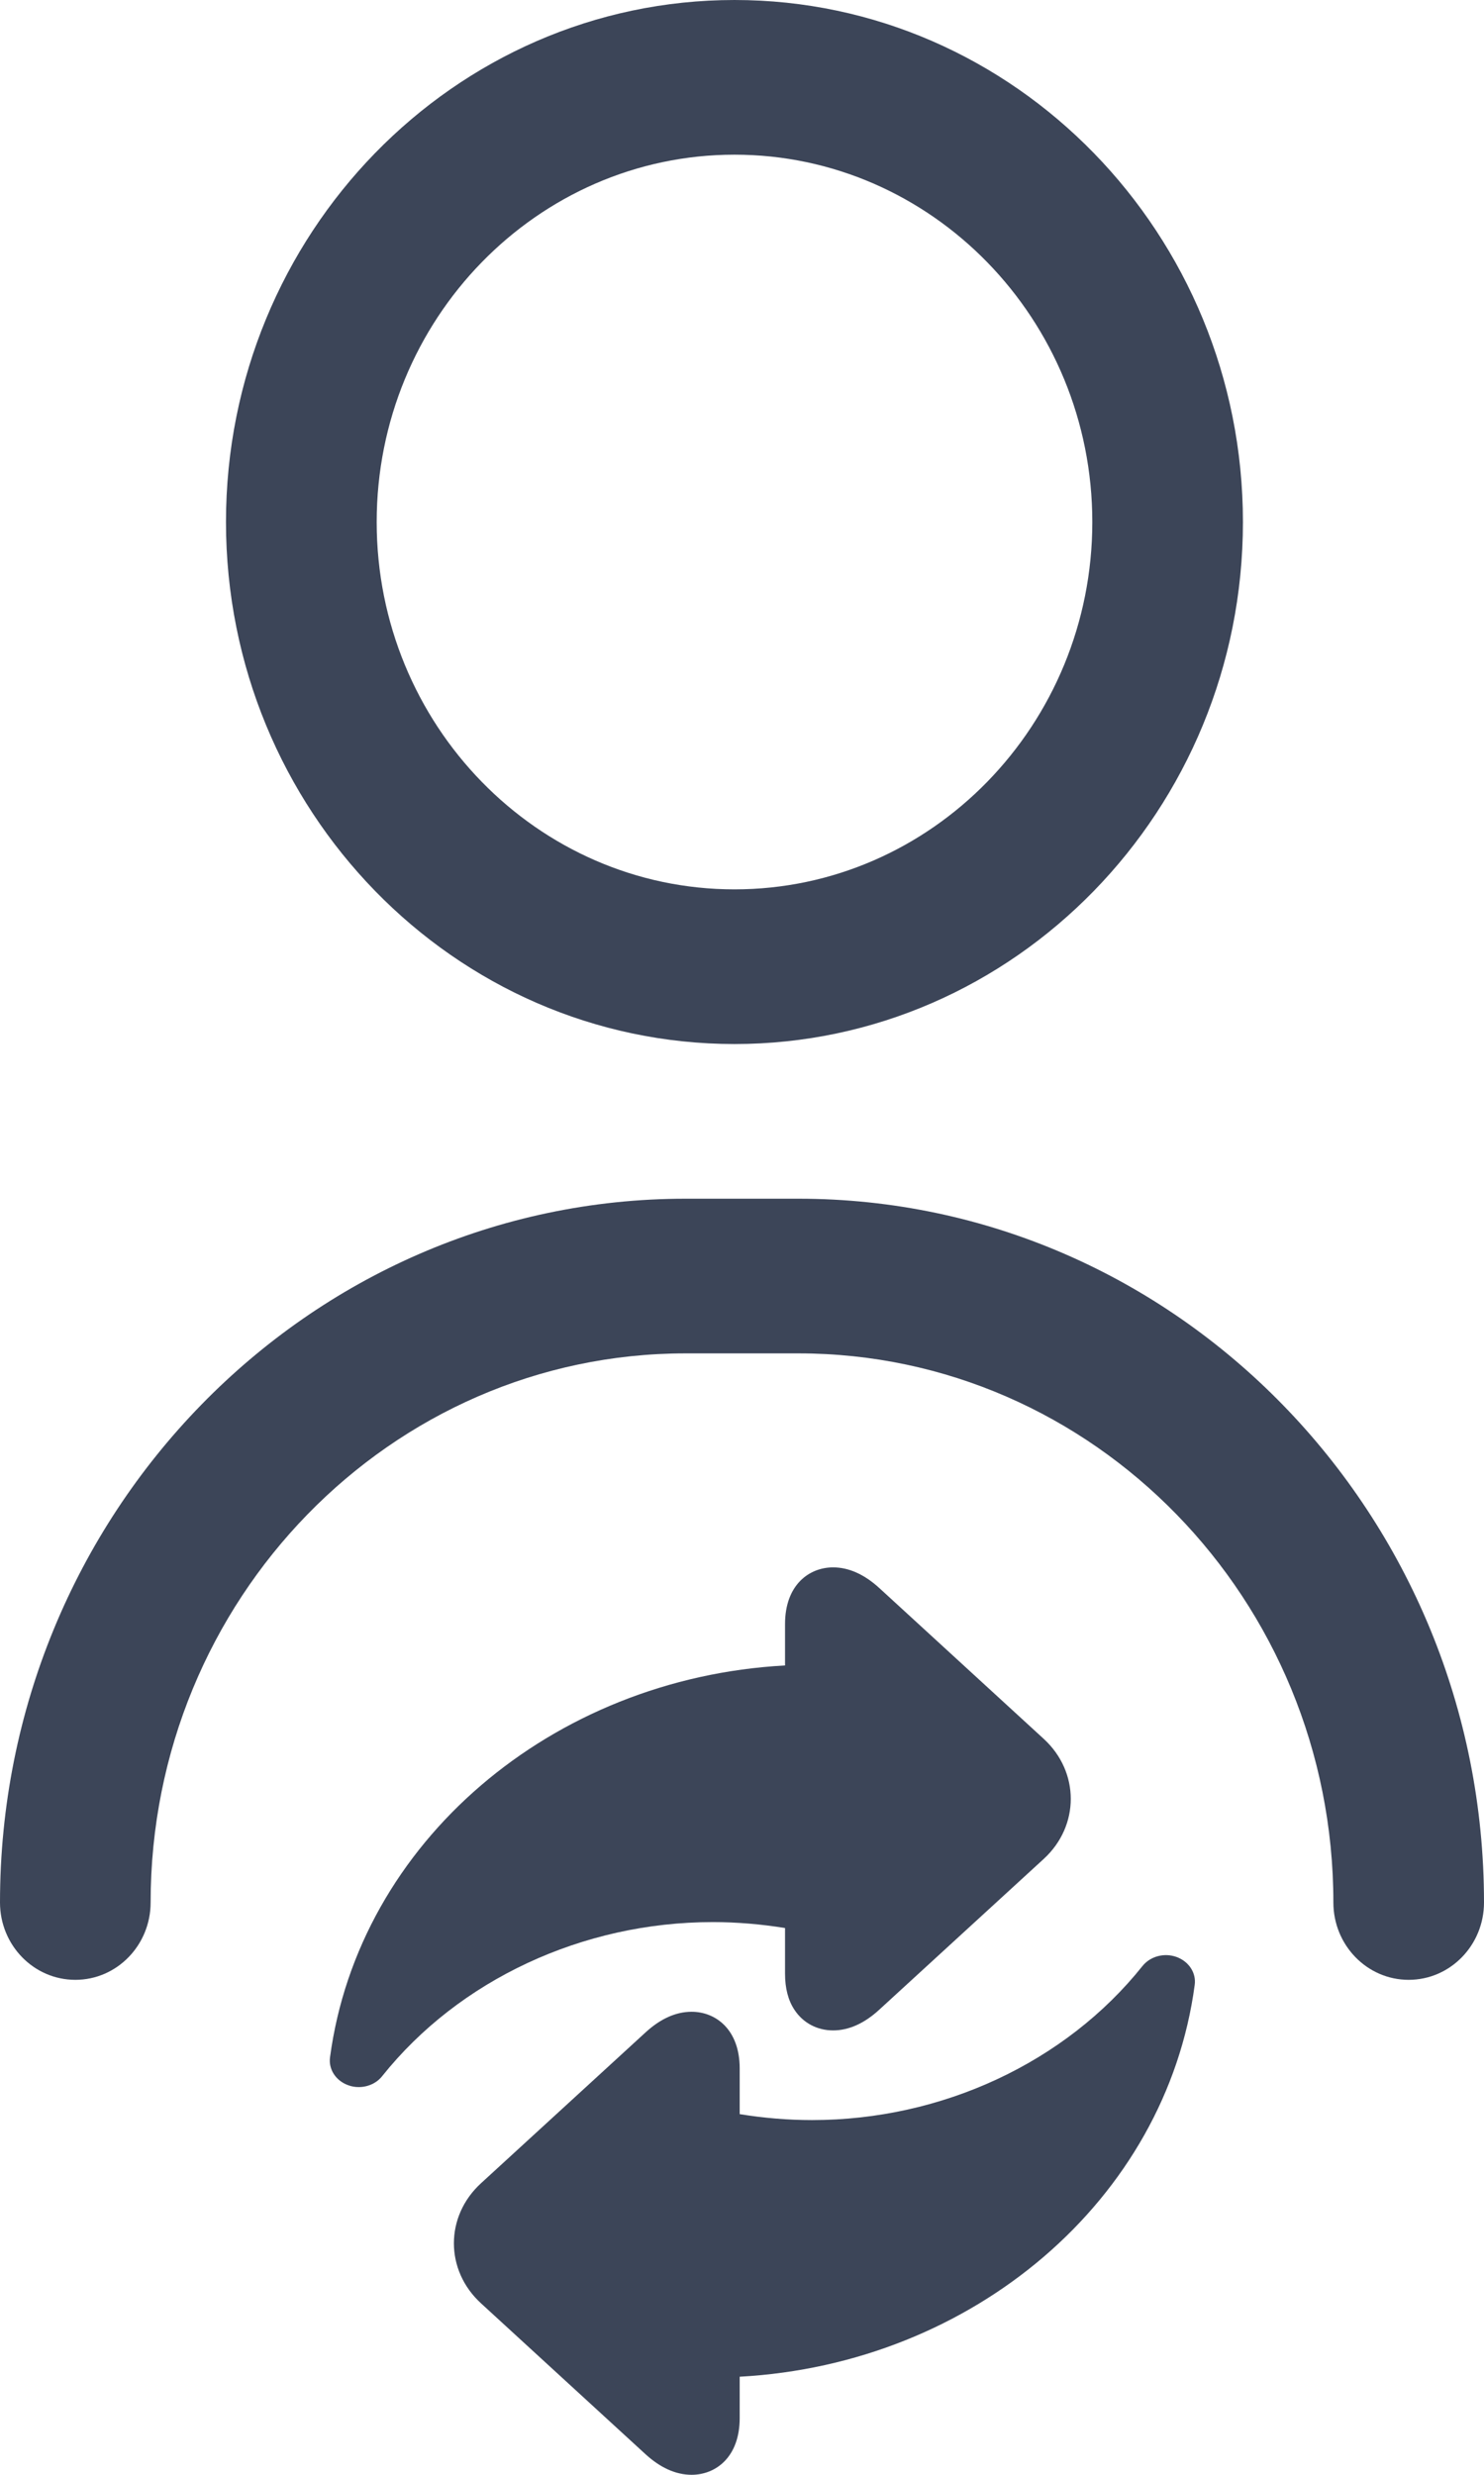 <svg width="18" height="30" viewBox="0 0 18 30" fill="none" xmlns="http://www.w3.org/2000/svg">
<path d="M9.522 23.372V23.926C9.522 24.101 9.56 24.249 9.636 24.363C9.74 24.522 9.911 24.613 10.105 24.613C10.295 24.613 10.485 24.528 10.667 24.36L12.66 22.534C13.097 22.133 13.097 21.48 12.66 21.079L10.667 19.252C10.485 19.085 10.295 19 10.105 19C9.815 19 9.522 19.212 9.522 19.687V20.189C6.693 20.343 4.351 22.333 4.003 24.939C3.983 25.084 4.073 25.223 4.222 25.277C4.264 25.293 4.308 25.3 4.351 25.3C4.461 25.3 4.568 25.253 4.635 25.168C5.569 23.999 7.068 23.3 8.645 23.3C8.938 23.3 9.231 23.325 9.522 23.372Z" fill="#3C4558"/>
<path d="M14.271 23.723C14.123 23.669 13.953 23.714 13.858 23.832C12.925 25.001 11.426 25.7 9.849 25.7C9.556 25.7 9.262 25.675 8.972 25.628V25.074C8.972 24.6 8.679 24.387 8.389 24.387C8.198 24.387 8.009 24.472 7.827 24.64L5.834 26.466C5.396 26.867 5.396 27.52 5.834 27.921L7.827 29.748C8.009 29.915 8.198 30 8.389 30C8.679 30 8.972 29.788 8.972 29.313V28.811C11.801 28.657 14.143 26.667 14.491 24.061C14.511 23.916 14.42 23.777 14.271 23.723Z" fill="#3C4558"/>
<path d="M17.086 24C16.582 24 16.173 23.58 16.173 23.062C16.173 19.392 13.262 16.406 9.685 16.406H8.315C4.738 16.406 1.827 19.392 1.827 23.062C1.827 23.58 1.418 24 0.914 24C0.409 24 0 23.58 0 23.062C0 18.358 3.73 14.531 8.315 14.531H9.685C14.27 14.531 18 18.358 18 23.062C18 23.58 17.591 24 17.086 24Z" fill="#3C4558"/>
<path d="M8.909 12.656C5.508 12.656 2.741 9.817 2.741 6.328C2.741 2.839 5.508 3.05176e-05 8.909 3.05176e-05C12.309 3.05176e-05 15.076 2.839 15.076 6.328C15.076 9.817 12.309 12.656 8.909 12.656ZM8.909 1.875C6.516 1.875 4.569 3.873 4.569 6.328C4.569 8.784 6.516 10.781 8.909 10.781C11.302 10.781 13.249 8.784 13.249 6.328C13.249 3.873 11.302 1.875 8.909 1.875Z" fill="#3C4558"/>
</svg>
